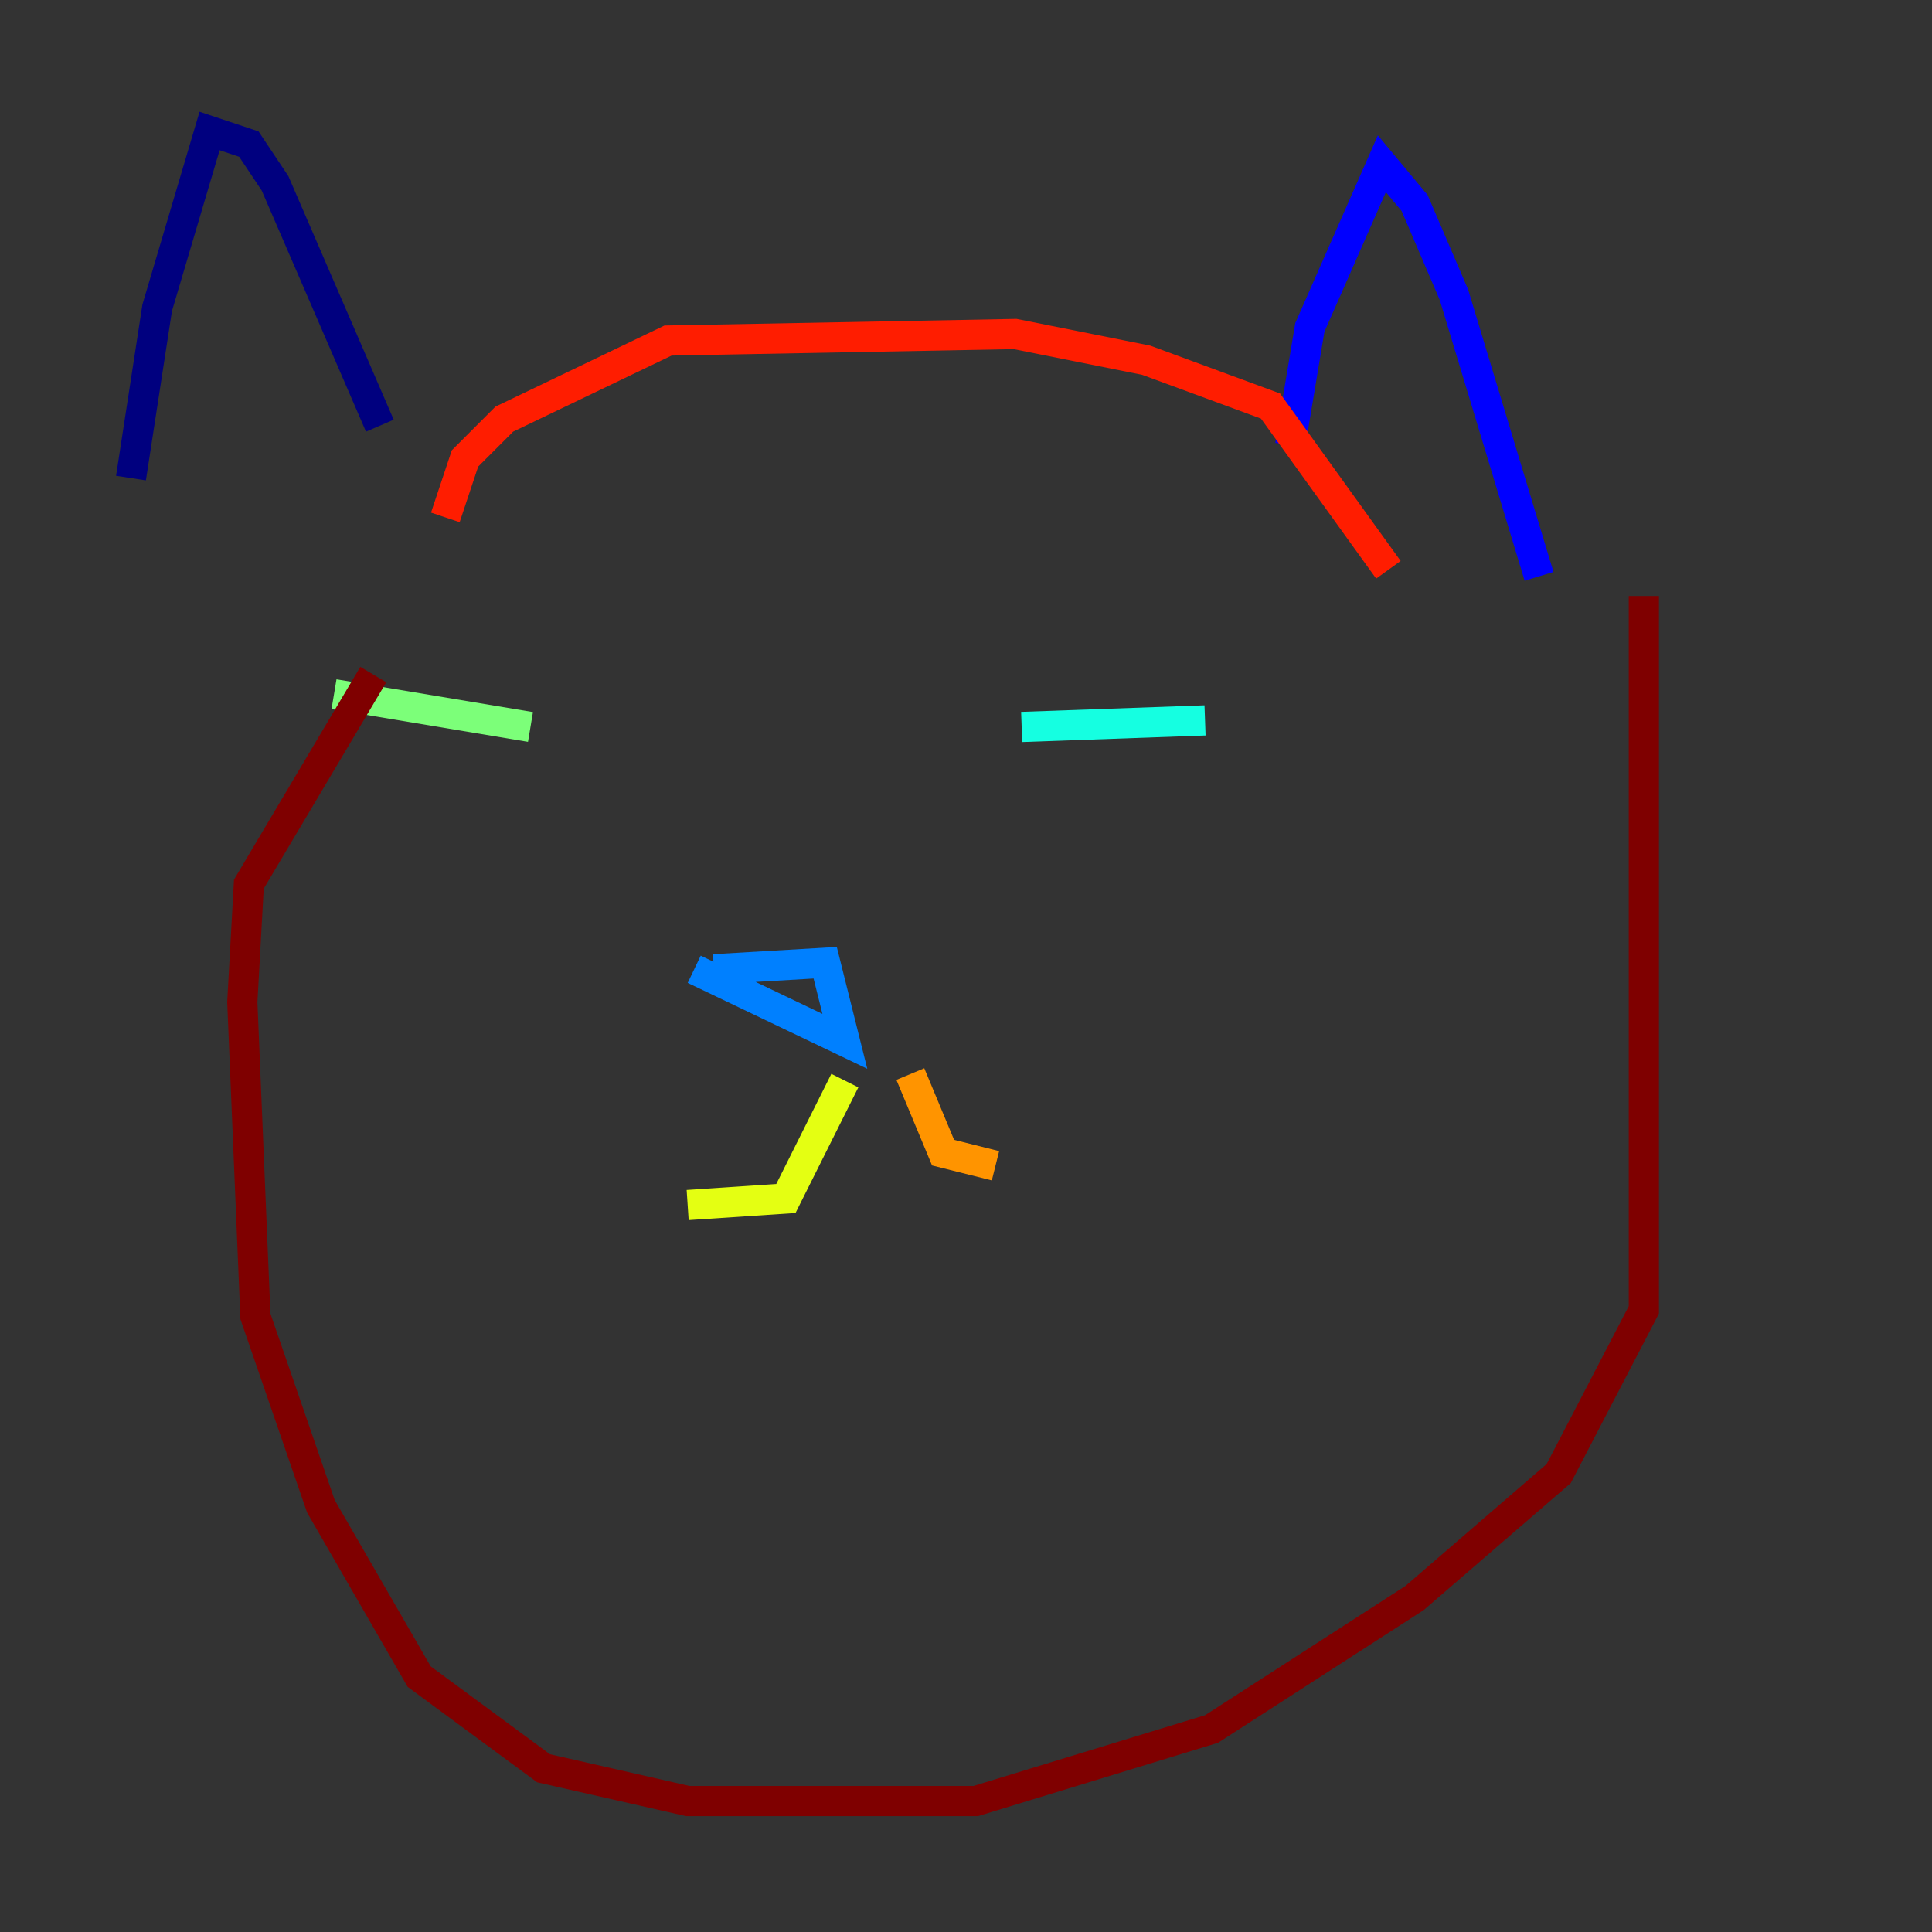 <?xml version="1.0" encoding="utf-8" ?>
<svg baseProfile="tiny" height="128" version="1.2" viewBox="0,0,128,128" width="128" xmlns="http://www.w3.org/2000/svg" xmlns:ev="http://www.w3.org/2001/xml-events" xmlns:xlink="http://www.w3.org/1999/xlink"><rect x="0" y="0" width="128" height="128" fill="#333333" stroke="none"/><defs /><polyline fill="none" points="8.678,31.675 10.414,20.393 13.885,8.678 16.488,9.546 18.224,12.149 25.166,28.203" stroke="#00007f" stroke-width="2" /><polyline fill="none" points="85.478,29.505 86.78,21.695 91.552,10.848 93.722,13.451 96.325,19.525 101.966,38.183" stroke="#0000ff" stroke-width="2" /><polyline fill="none" points="47.295,64.217 54.671,63.783 55.973,68.99 45.993,64.217" stroke="#0080ff" stroke-width="2" /><polyline fill="none" points="67.688,48.163 79.837,47.729" stroke="#15ffe1" stroke-width="2" /><polyline fill="none" points="22.129,45.993 35.146,48.163" stroke="#7cff79" stroke-width="2" /><polyline fill="none" points="55.973,71.593 52.068,79.403 45.559,79.837" stroke="#e4ff12" stroke-width="2" /><polyline fill="none" points="60.312,71.159 62.481,76.366 65.953,77.234" stroke="#ff9400" stroke-width="2" /><polyline fill="none" points="29.505,34.278 30.807,30.373 33.41,27.77 44.258,22.563 67.254,22.129 75.932,23.864 84.176,26.902 91.986,37.749" stroke="#ff1d00" stroke-width="2" /><polyline fill="none" points="108.909,39.485 108.909,86.78 103.268,97.627 93.722,105.871 80.271,114.549 64.651,119.322 45.559,119.322 36.014,117.153 27.77,111.078 21.261,99.797 16.922,87.214 16.054,66.386 16.488,58.576 24.732,44.691" stroke="#7f0000" stroke-width="2" /></svg>